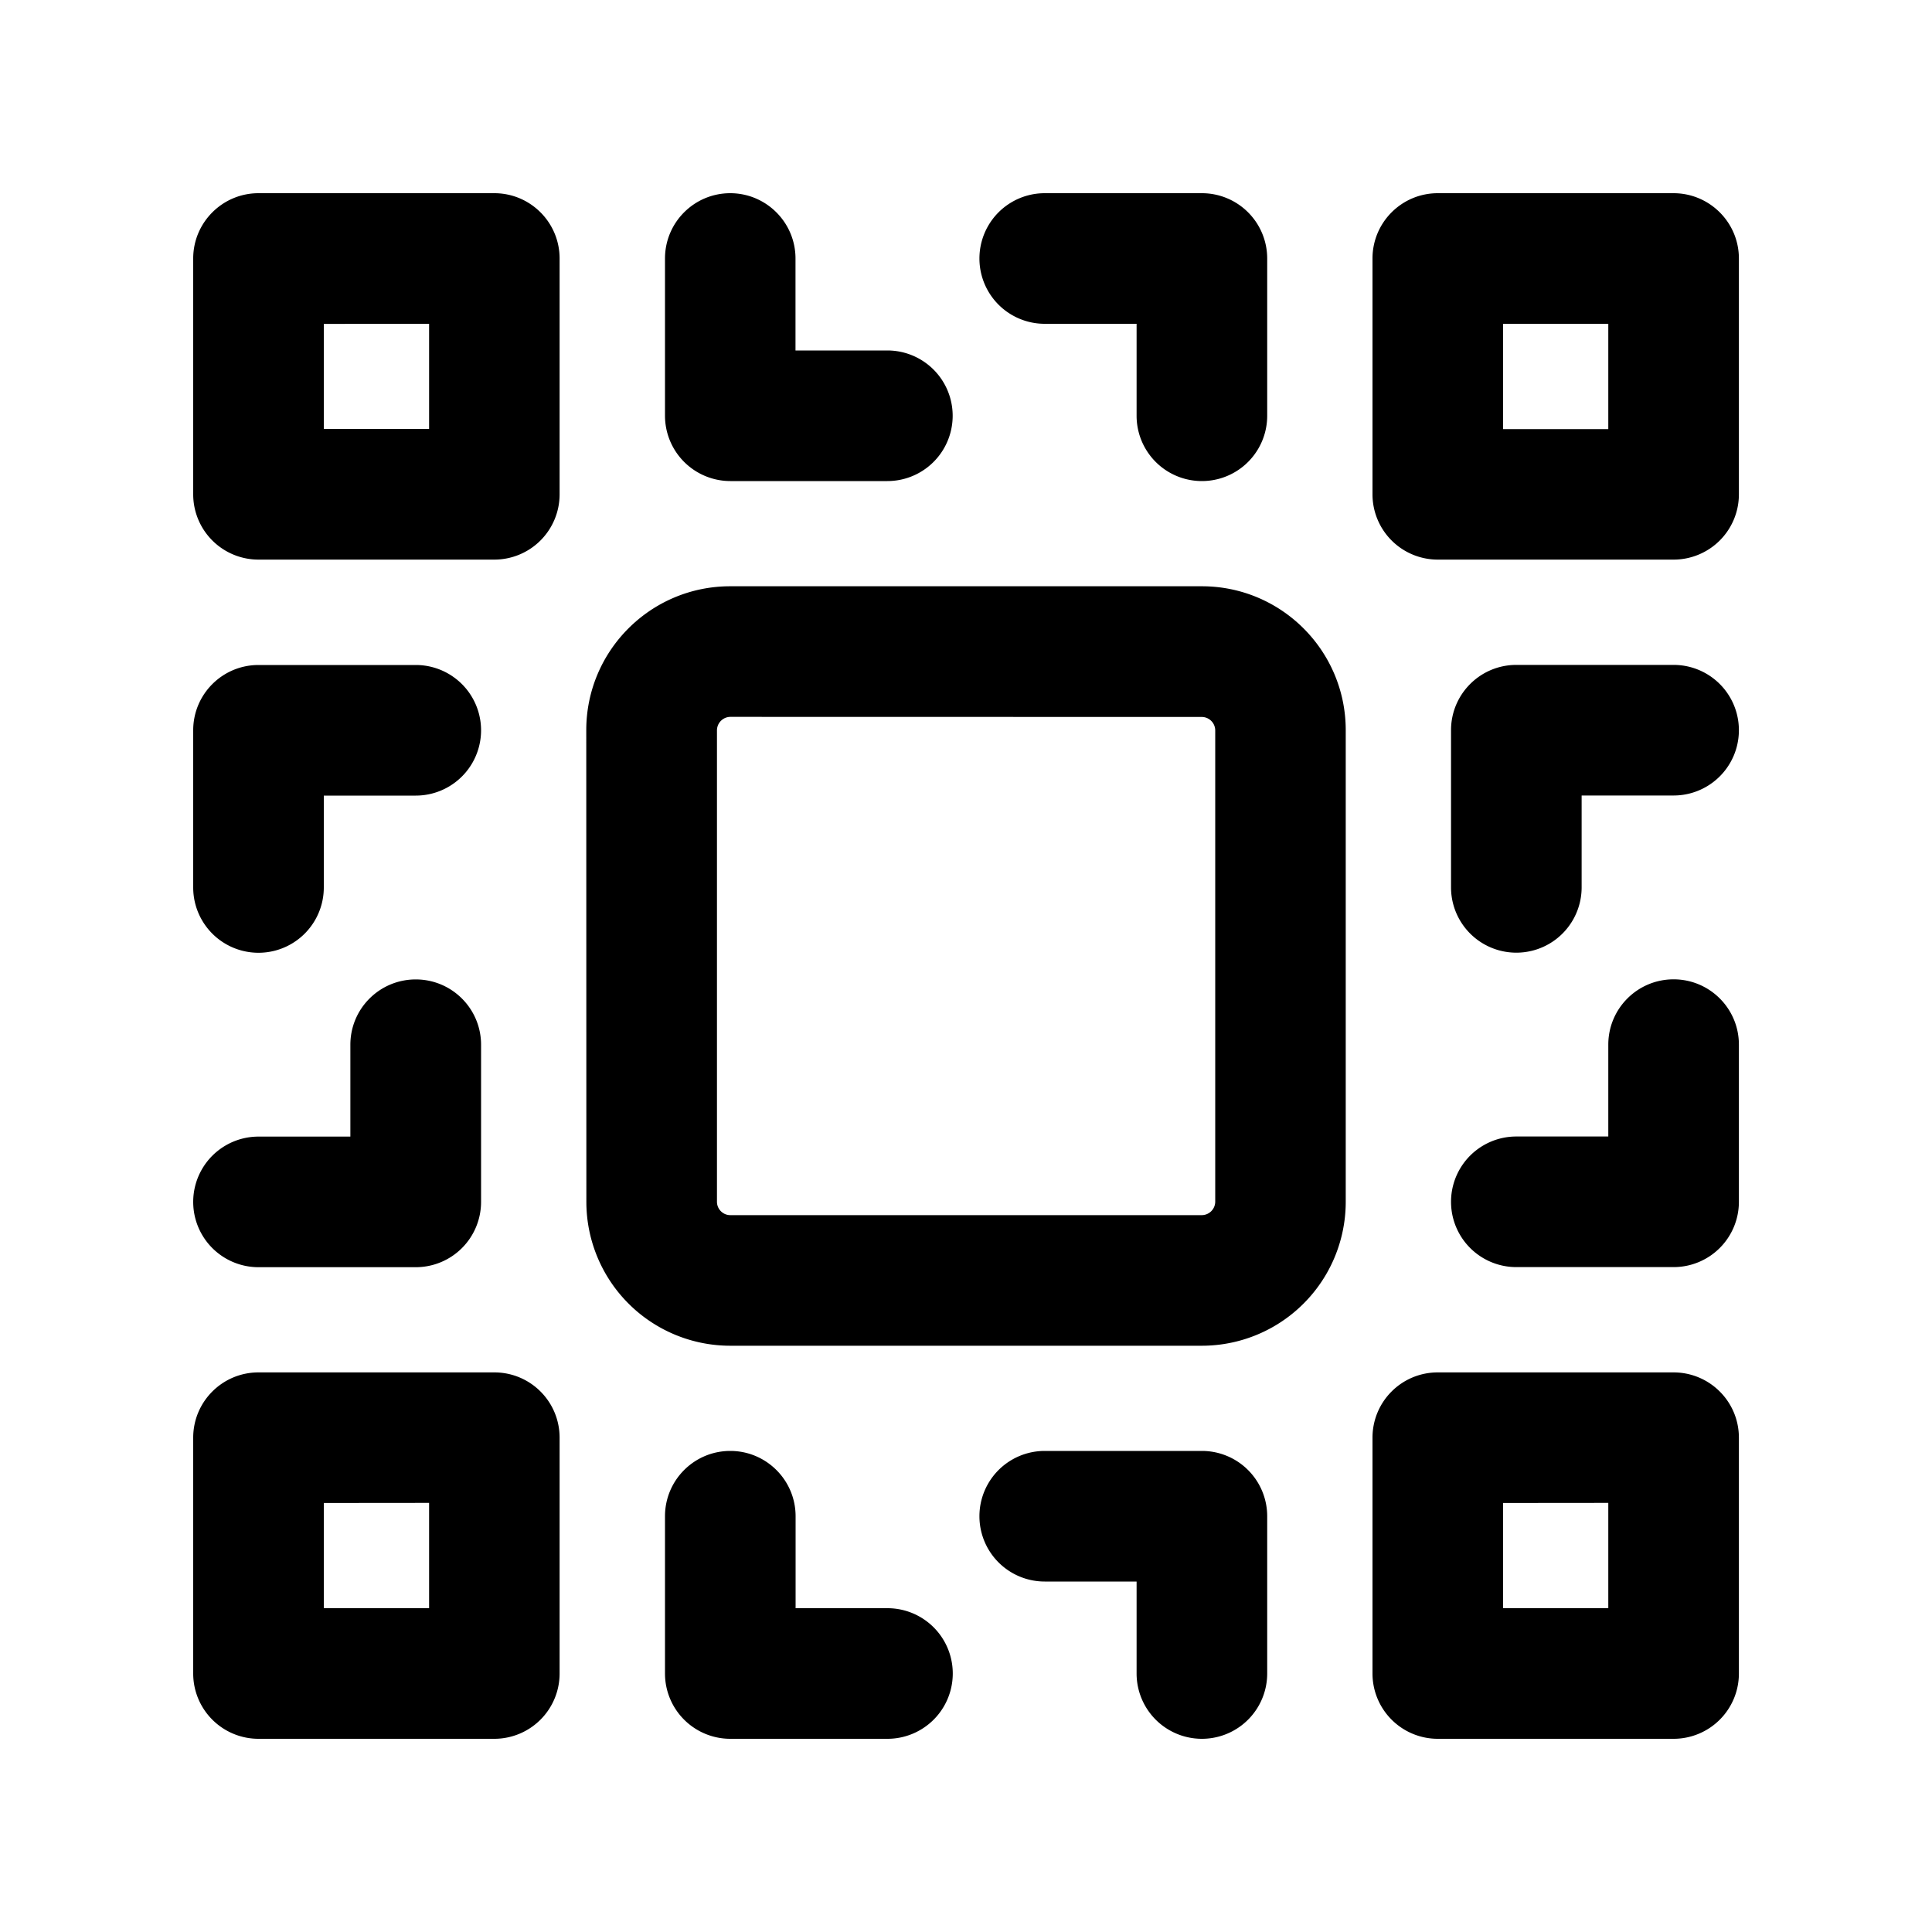 <svg xmlns="http://www.w3.org/2000/svg" width="20" height="20" fill="none" class="persona-icon" viewBox="0 0 20 20"><path fill="currentColor" fill-rule="evenodd" d="M2 2.676C2 2.303 2.303 2 2.676 2h2.441c.374 0 .676.303.676.676v2.441a.676.676 0 0 1-.676.676h-2.44A.676.676 0 0 1 2 5.117zM2 7.56c0-.374.303-.676.676-.676h1.628a.676.676 0 1 1 0 1.352h-.952v.951a.676.676 0 1 1-1.352 0zm2.304 2.579c.373 0 .676.302.676.676v1.627a.676.676 0 0 1-.676.676H2.676a.676.676 0 1 1 0-1.352h.951v-.951c0-.374.303-.676.677-.676M2 14.883c0-.374.303-.676.676-.676h2.441c.374 0 .676.302.676.676v2.441a.676.676 0 0 1-.676.676h-2.44A.676.676 0 0 1 2 17.324zm1.352-11.53V4.44h1.09V3.352zm0 12.206v1.089h1.09v-1.09zm2.717-8c0-.823.667-1.49 1.49-1.49h4.882c.823 0 1.49.667 1.49 1.49v4.882a1.49 1.49 0 0 1-1.49 1.49H7.56a1.49 1.49 0 0 1-1.49-1.49zM7.559 2c.373 0 .676.303.676.676v.952h.951a.676.676 0 1 1 0 1.352H7.56a.677.677 0 0 1-.676-.676V2.676c0-.373.302-.676.676-.676m0 13.02c.373 0 .676.303.676.676v.952h.951a.676.676 0 1 1 0 1.352H7.56a.676.676 0 0 1-.676-.676v-1.628c0-.373.302-.676.676-.676m0-7.599a.14.14 0 0 0-.138.138v4.882c0 .076.062.138.138.138h4.882a.14.14 0 0 0 .138-.138V7.56a.14.14 0 0 0-.138-.138zm4.206-4.069h-.951a.676.676 0 1 1 0-1.352h1.627a.676.676 0 0 1 .676.676v1.628a.676.676 0 1 1-1.352 0zm0 13.02h-.951a.676.676 0 1 1 0-1.352h1.627a.676.676 0 0 1 .676.676v1.628a.676.676 0 0 1-1.352 0zm2.442-13.696c0-.373.302-.676.676-.676h2.44c.374 0 .677.303.677.676v2.441a.676.676 0 0 1-.676.676h-2.441a.676.676 0 0 1-.676-.676zm0 12.207c0-.374.302-.676.676-.676h2.44c.374 0 .677.302.677.676v2.441a.676.676 0 0 1-.676.676h-2.441a.676.676 0 0 1-.676-.676zm.813-7.324c0-.374.303-.676.676-.676h1.628a.676.676 0 1 1 0 1.352h-.952v.951a.676.676 0 1 1-1.352 0zm2.304 2.579c.373 0 .676.302.676.676v1.627a.676.676 0 0 1-.676.676h-1.628a.676.676 0 1 1 0-1.352h.952v-.951c0-.374.303-.676.676-.676m-1.765-6.786v1.09h1.089v-1.09zm0 12.207v1.089h1.089v-1.09z" clip-rule="evenodd"/></svg>